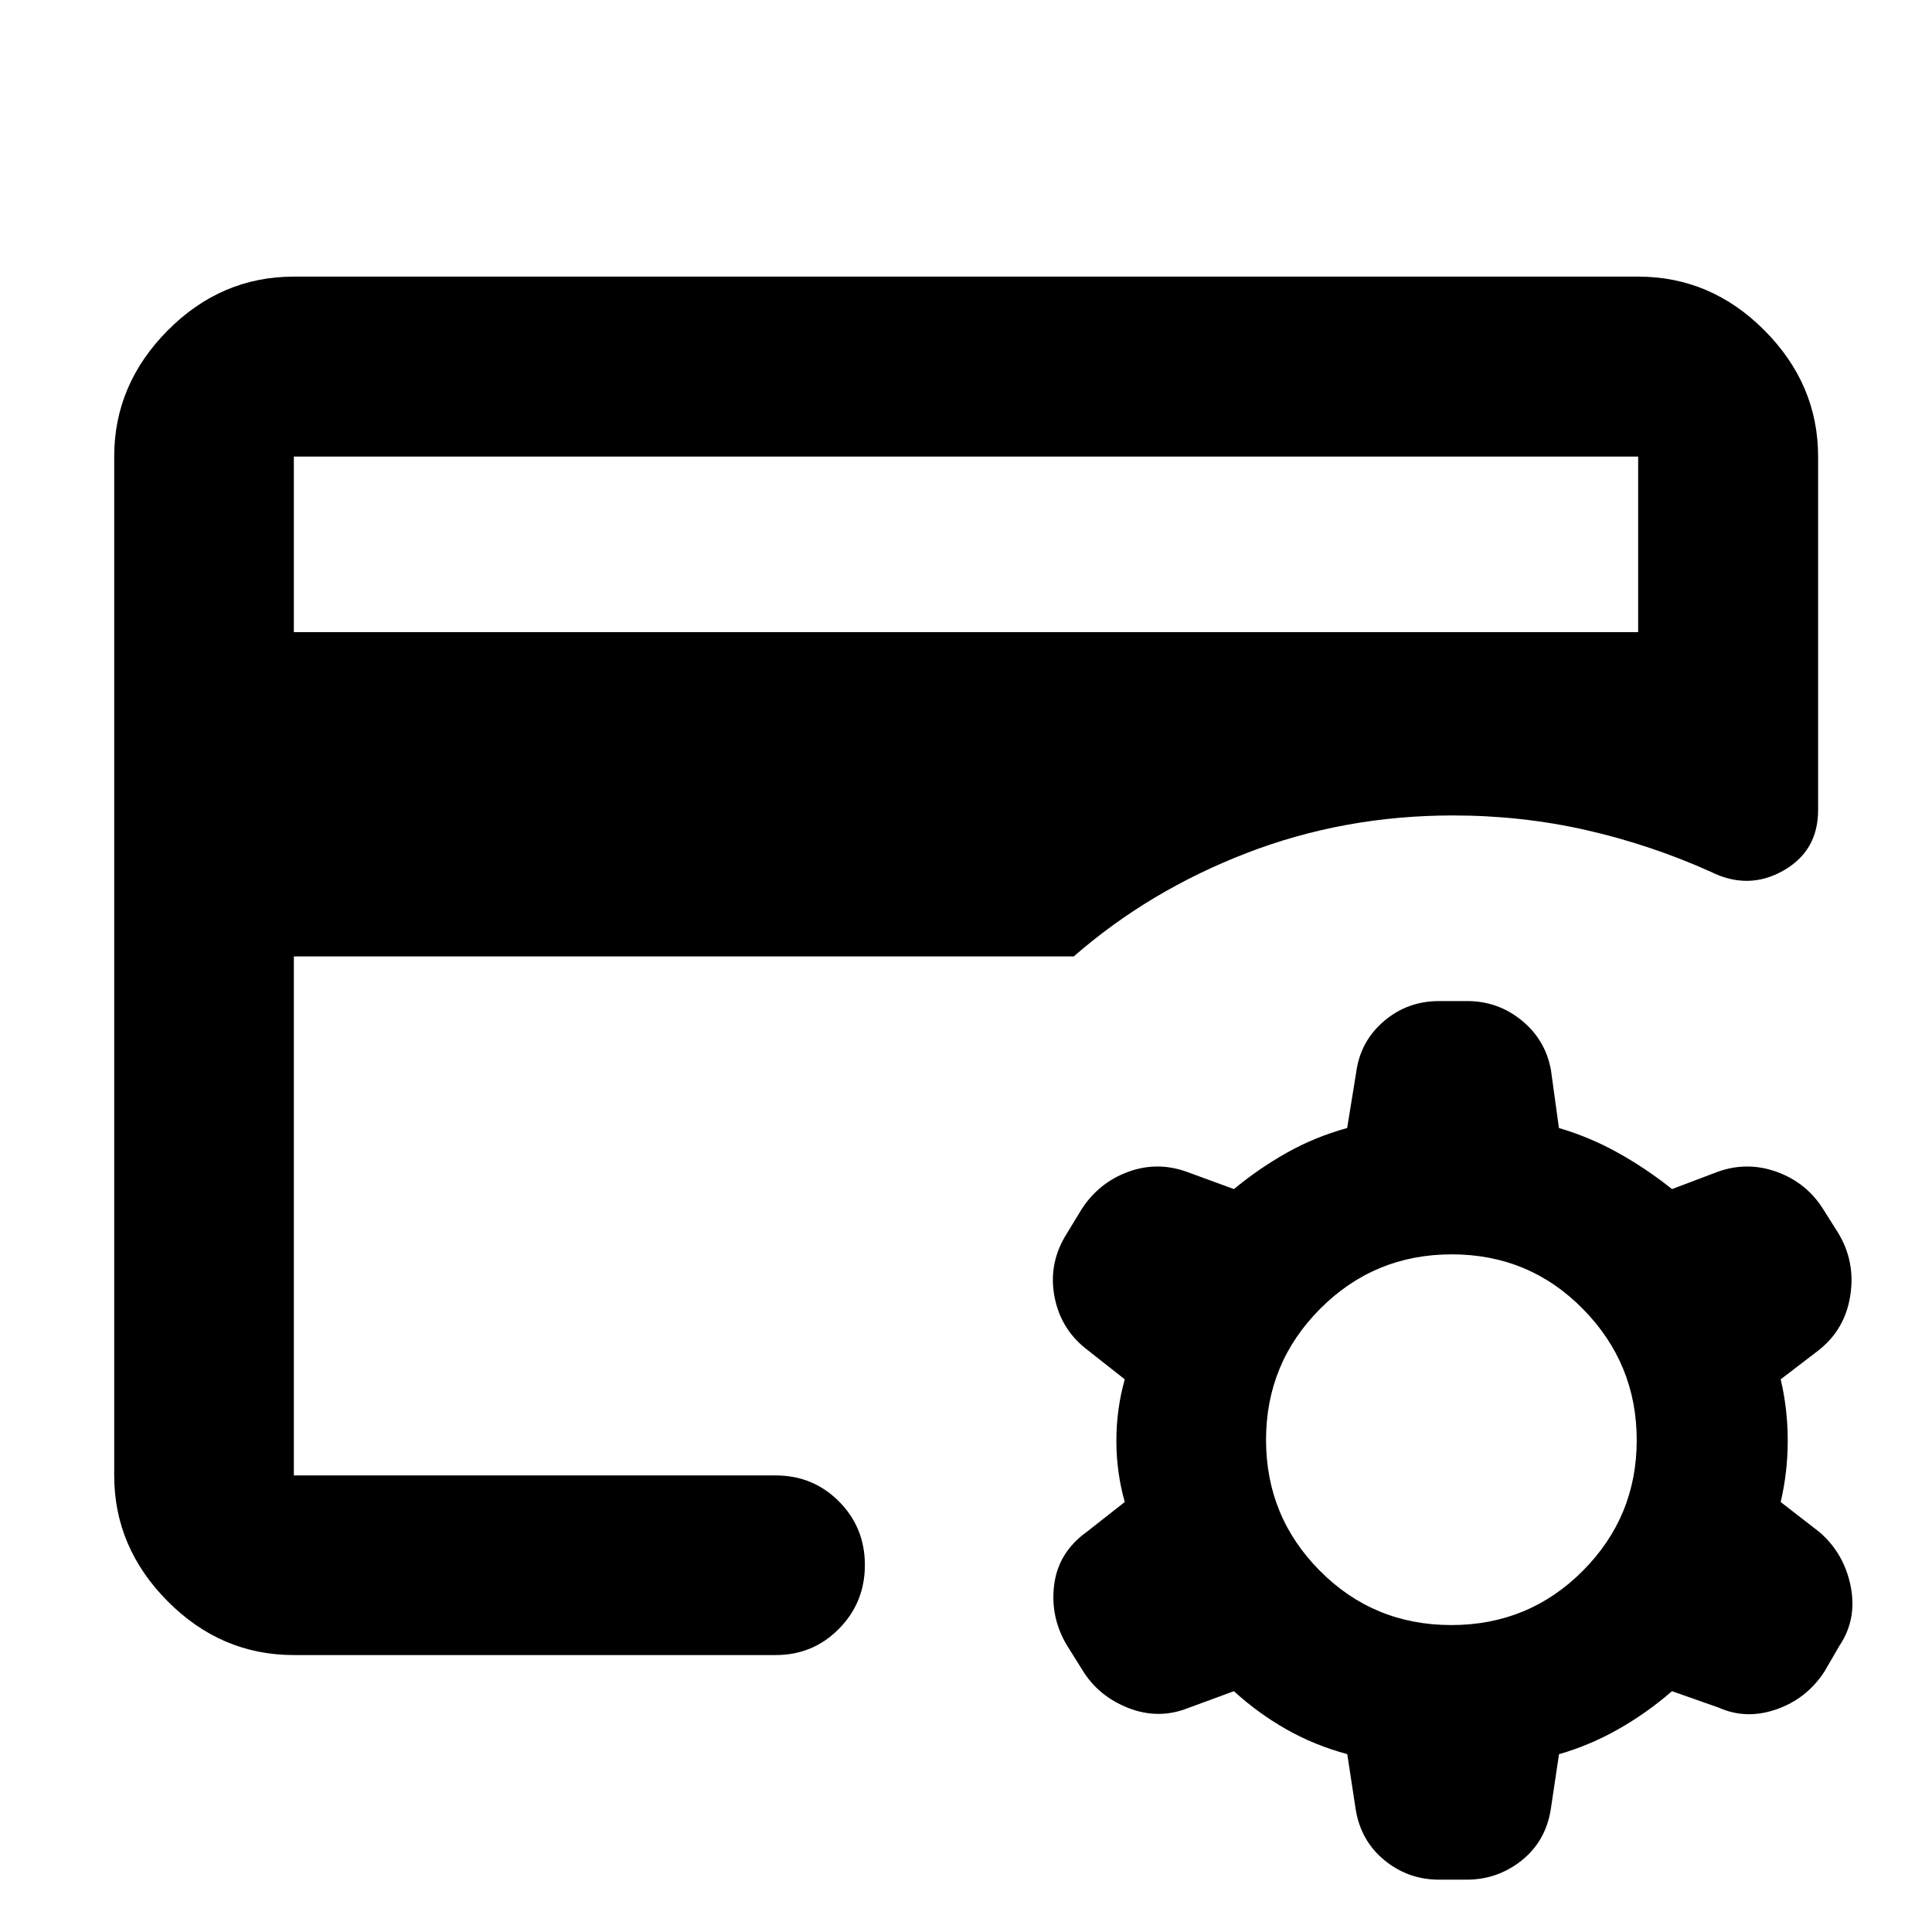 <svg xmlns="http://www.w3.org/2000/svg" height="40" viewBox="0 -960 960 960" width="40"><path d="m613.13-119.66-22.47 8.26q-14.87 5.99-29.93.11-15.06-5.87-23.04-19.11l-7.38-11.8q-8.56-14.11-6.5-30.31 2.05-16.2 16.36-26.44l18.72-14.71q-4.17-14.72-4.17-30.44t4.17-30.52l-19.48-15.34q-12.75-10.19-15.58-26.52-2.84-16.34 6.41-30.81l7.33-12.04q8.5-13.02 22.91-18.35 14.42-5.33 29.12-.09l23.53 8.62q12.43-10.26 26.27-18.06 13.84-7.8 30-12.29l4.49-27.68q2.03-15.33 13.72-25.36 11.7-10.03 27.45-10.03h13.99q15.31 0 27.1 9.64 11.8 9.64 14.51 24.66l3.96 28.77q15.26 4.49 29.3 12.29 14.04 7.8 26.89 18.06l22.97-8.69q14.74-5.17 29.41.25 14.67 5.41 22.92 18.69l7.17 11.39q8.75 14.25 6.12 31.24t-15.86 27.31l-18.73 14.34q3.5 14.72 3.5 30.44t-3.5 30.52l19.39 15.04q12.24 10.67 15.42 26.99 3.17 16.32-5.58 29.33l-7.49 12.9q-8.83 13.54-23.86 18.77-15.03 5.22-28.62-.84l-23.26-8.19q-12.59 10.92-26.77 18.94-14.18 8.02-29.37 12.37l-4.16 27.78q-2.61 15.66-14.53 25.12Q744.06-26 728.7-26h-13.57q-15.52 0-27.34-9.78-11.83-9.78-14.23-25.65l-4.11-26.95q-16.21-4.36-30.31-12.36-14.09-8-26.01-18.92Zm108.02-32.86q38.5 0 65.32-26.92 26.81-26.91 26.81-64.95 0-38.03-26.72-65.18-26.73-27.15-65.17-27.15-38.43 0-65.37 27.01-26.93 27-26.93 65.16t26.77 65.09q26.78 26.94 65.29 26.94Zm-575.14-74.35v-327.94 15.06-193.38 506.26Zm0-419.01h667.98v-87.25H146.01v87.25Zm0 508.27q-36.14 0-62.7-26.73-26.56-26.72-26.56-62.53v-506.26q0-35.87 26.56-62.65 26.56-26.77 62.7-26.77h667.98q36.2 0 62.81 26.77 26.61 26.78 26.61 62.65v175.64q0 20.34-17.37 30.15-17.37 9.81-36.06.49-29.92-13.44-61.91-20.7-32-7.26-66.1-7.26-54.2 0-102.64 18.73t-85.78 51.32H146.01v257.89h239.45q18.54 0 31.41 12.92 12.88 12.92 12.88 31.59 0 18.66-12.88 31.7-12.87 13.05-31.41 13.05H146.01Z"/></svg>